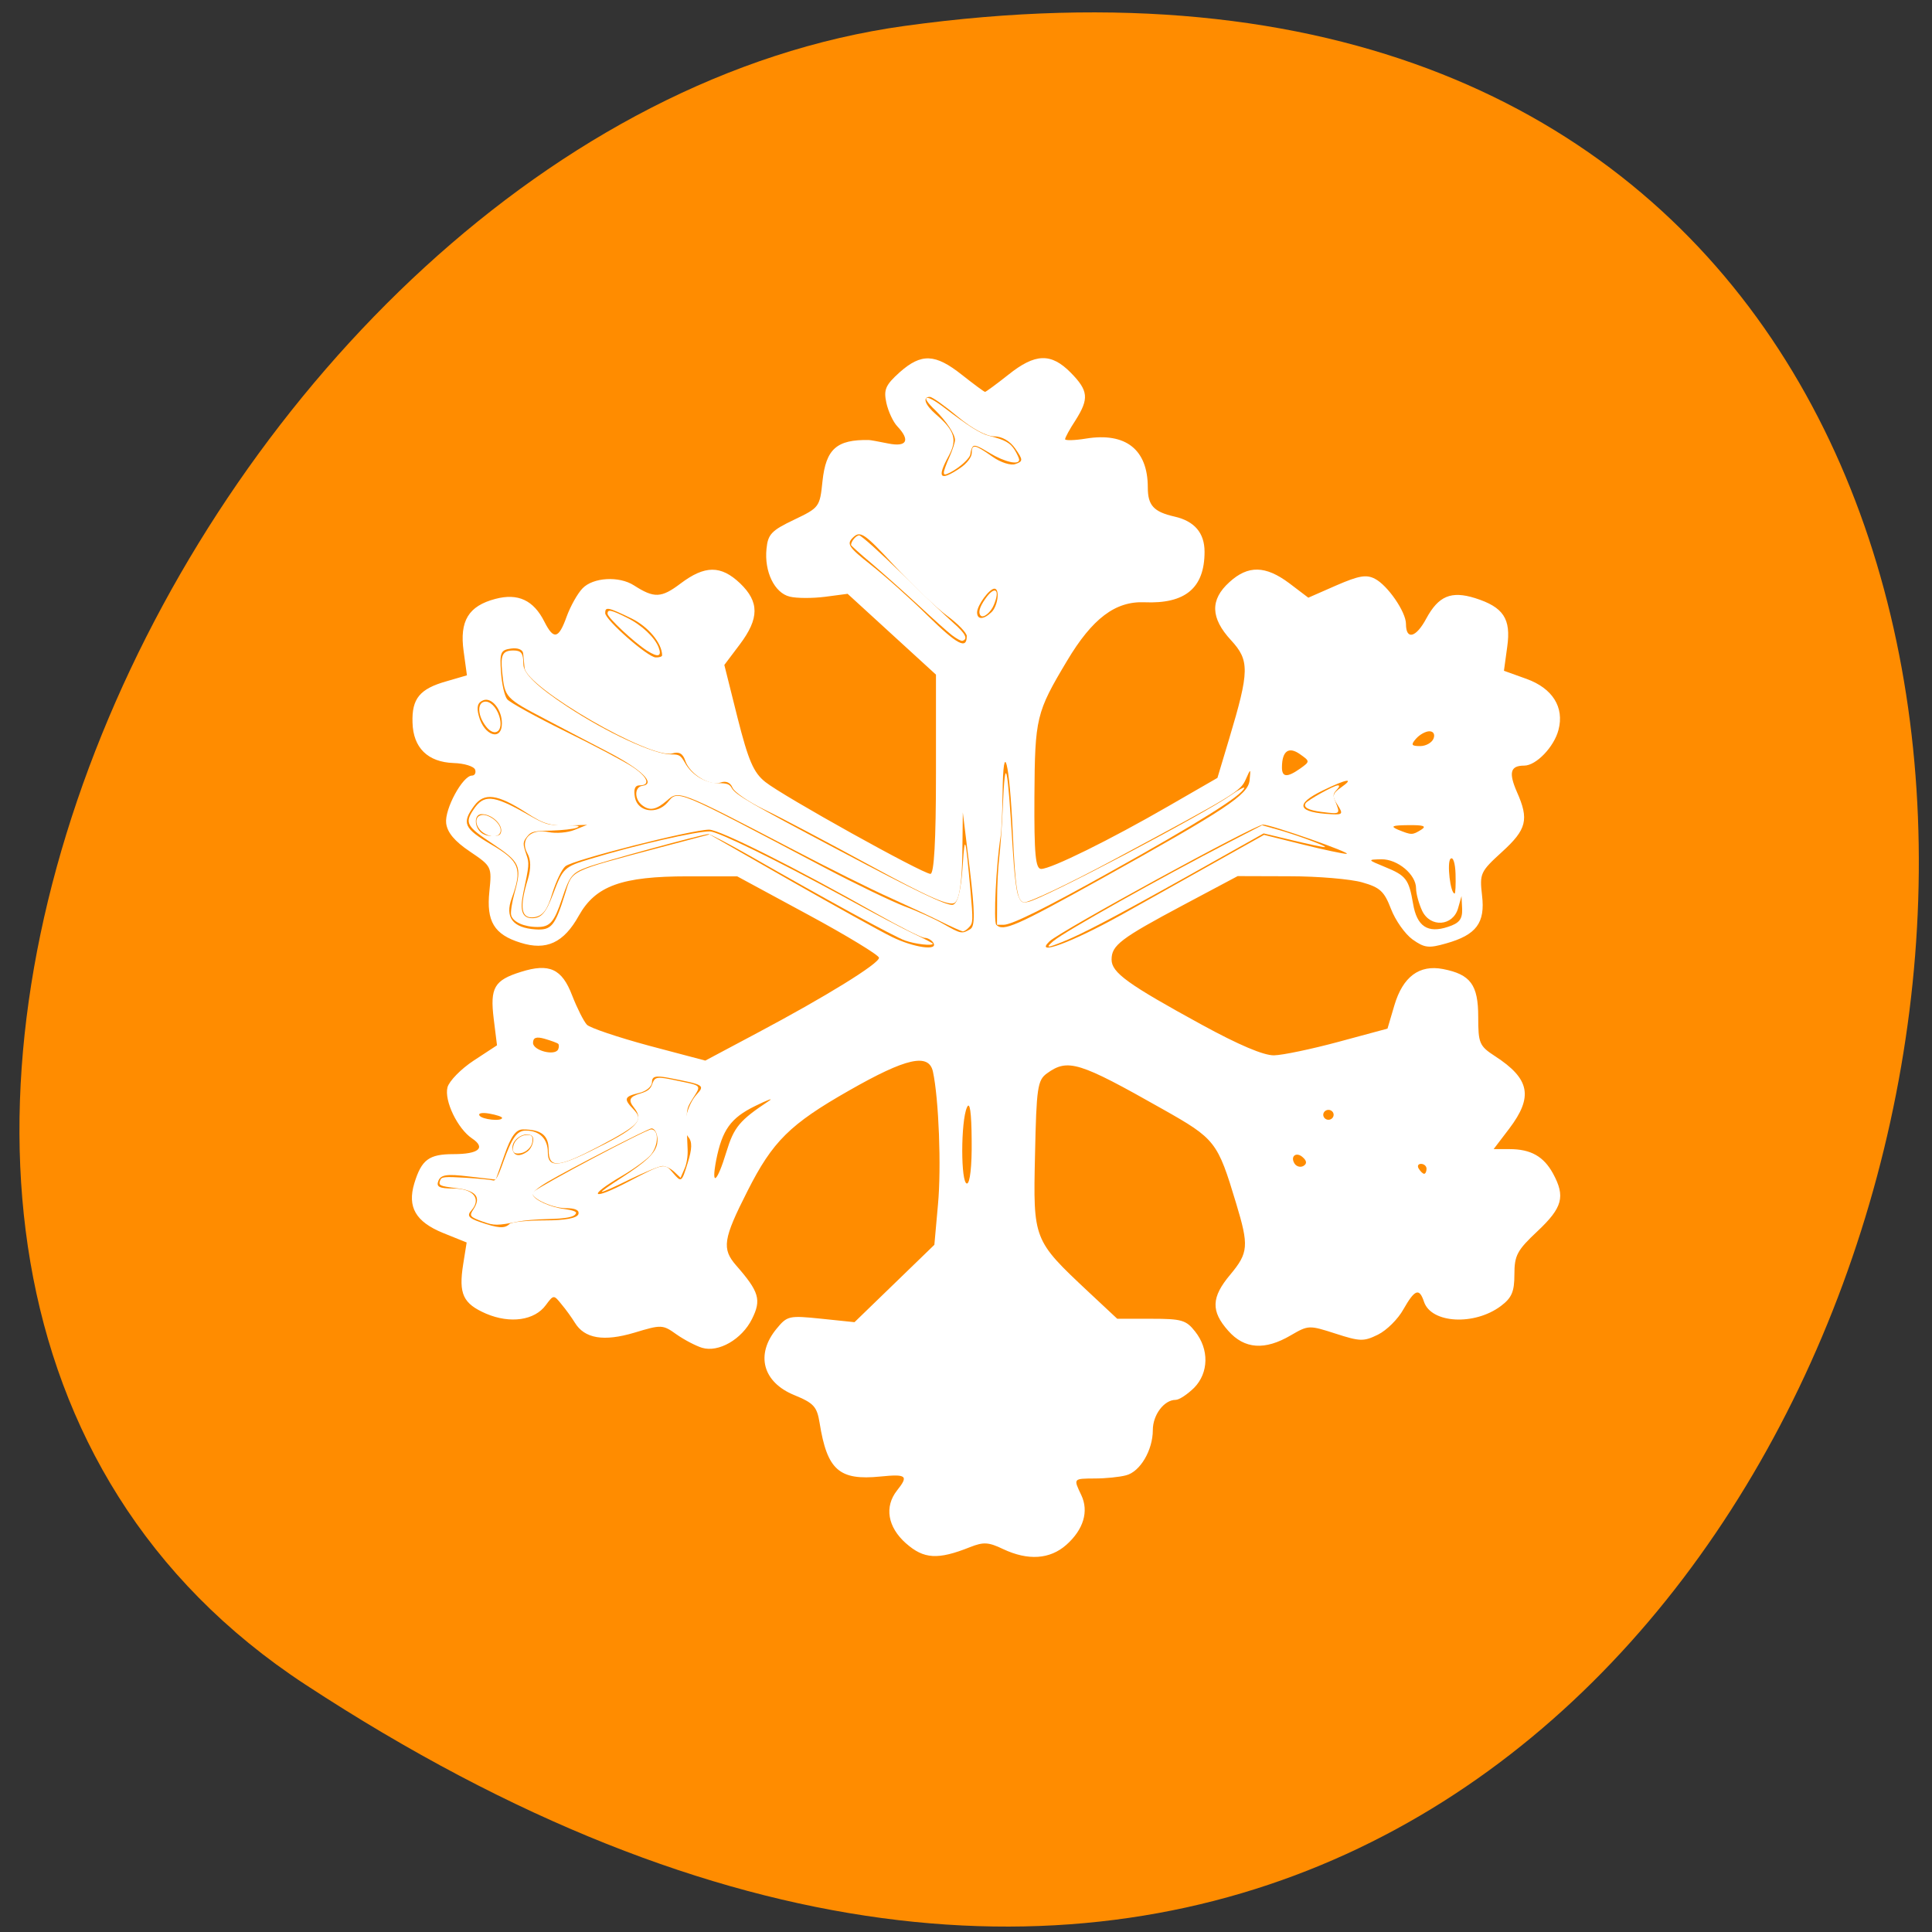 <svg xmlns="http://www.w3.org/2000/svg" viewBox="0 0 48 48"><rect x="0" y="0" width="48" height="48" fill="#333333" stroke="none"/><path d="m 7.586 41.852 c 41.543 27.219 57.617 -47.129 14.883 -41.207 c -17.434 2.414 -30.777 30.793 -14.883 41.207" style="fill:#ff8c00"/><g style="fill:#fff"><path d="m 22.508 38.344 c -0.457 -0.406 -0.539 -0.91 -0.223 -1.312 c 0.293 -0.367 0.242 -0.414 -0.414 -0.348 c -1.023 0.102 -1.32 -0.16 -1.508 -1.332 c -0.066 -0.406 -0.145 -0.492 -0.629 -0.691 c -0.785 -0.32 -0.969 -1.008 -0.441 -1.648 c 0.266 -0.324 0.309 -0.332 1.109 -0.25 l 0.828 0.086 l 1.984 -1.922 l 0.09 -1.004 c 0.086 -0.922 0.02 -2.625 -0.125 -3.297 c -0.102 -0.469 -0.664 -0.344 -2.086 0.469 c -1.469 0.836 -1.898 1.262 -2.52 2.492 c -0.609 1.199 -0.645 1.438 -0.281 1.855 c 0.57 0.652 0.629 0.852 0.391 1.328 c -0.25 0.504 -0.832 0.84 -1.242 0.715 c -0.152 -0.047 -0.438 -0.195 -0.633 -0.332 c -0.344 -0.246 -0.375 -0.246 -1.047 -0.043 c -0.762 0.227 -1.238 0.148 -1.48 -0.25 c -0.074 -0.121 -0.223 -0.328 -0.332 -0.457 c -0.191 -0.238 -0.195 -0.238 -0.387 0.02 c -0.277 0.383 -0.887 0.469 -1.484 0.215 c -0.574 -0.25 -0.688 -0.488 -0.57 -1.23 l 0.086 -0.539 l -0.59 -0.238 c -0.676 -0.277 -0.887 -0.641 -0.711 -1.23 c 0.18 -0.59 0.363 -0.727 0.973 -0.727 c 0.629 0 0.812 -0.156 0.461 -0.391 c -0.359 -0.242 -0.695 -0.938 -0.609 -1.27 c 0.043 -0.156 0.336 -0.457 0.652 -0.664 l 0.578 -0.379 l -0.082 -0.66 c -0.094 -0.77 0.012 -0.957 0.676 -1.164 c 0.707 -0.223 1.02 -0.078 1.273 0.586 c 0.125 0.32 0.289 0.645 0.367 0.727 c 0.074 0.078 0.77 0.312 1.539 0.52 l 1.402 0.371 l 1.293 -0.688 c 1.691 -0.898 3.023 -1.719 3.023 -1.867 c 0 -0.062 -0.793 -0.547 -1.762 -1.07 l -1.762 -0.953 h -1.223 c -1.645 0 -2.293 0.234 -2.711 0.977 c -0.375 0.676 -0.809 0.875 -1.449 0.672 c -0.656 -0.203 -0.852 -0.531 -0.773 -1.277 c 0.062 -0.609 0.059 -0.621 -0.484 -0.988 c -0.379 -0.254 -0.562 -0.473 -0.59 -0.703 c -0.043 -0.348 0.41 -1.184 0.641 -1.184 c 0.07 0 0.105 -0.07 0.078 -0.148 c -0.031 -0.082 -0.27 -0.156 -0.535 -0.164 c -0.641 -0.023 -1.004 -0.379 -1.02 -1.004 c -0.02 -0.598 0.18 -0.84 0.844 -1.027 l 0.508 -0.148 l -0.082 -0.598 c -0.105 -0.754 0.121 -1.125 0.789 -1.301 c 0.562 -0.148 0.949 0.031 1.219 0.57 c 0.23 0.453 0.352 0.426 0.551 -0.129 c 0.094 -0.258 0.27 -0.574 0.395 -0.703 c 0.262 -0.273 0.906 -0.312 1.277 -0.074 c 0.504 0.324 0.68 0.316 1.16 -0.047 c 0.602 -0.453 1 -0.457 1.477 -0.004 c 0.48 0.461 0.48 0.871 -0.008 1.52 l -0.383 0.508 l 0.328 1.312 c 0.27 1.066 0.398 1.363 0.688 1.594 c 0.43 0.348 3.914 2.285 4.105 2.285 c 0.09 0 0.137 -0.82 0.137 -2.473 v -2.477 l -2.195 -2.008 l -0.562 0.074 c -0.309 0.039 -0.703 0.039 -0.875 -0.004 c -0.379 -0.09 -0.637 -0.621 -0.578 -1.191 c 0.035 -0.359 0.125 -0.453 0.684 -0.719 c 0.629 -0.301 0.641 -0.316 0.707 -0.961 c 0.086 -0.797 0.352 -1.035 1.152 -1.02 c 0.035 0 0.25 0.039 0.48 0.086 c 0.465 0.094 0.555 -0.078 0.227 -0.426 c -0.105 -0.109 -0.227 -0.375 -0.273 -0.586 c -0.07 -0.328 -0.02 -0.441 0.332 -0.758 c 0.539 -0.477 0.883 -0.461 1.543 0.062 c 0.297 0.234 0.555 0.426 0.578 0.426 c 0.02 0 0.281 -0.191 0.578 -0.426 c 0.668 -0.535 1.062 -0.547 1.551 -0.051 c 0.441 0.449 0.457 0.645 0.117 1.184 c -0.145 0.219 -0.258 0.43 -0.258 0.469 c 0 0.035 0.234 0.031 0.52 -0.016 c 0.988 -0.16 1.535 0.273 1.535 1.215 c 0 0.445 0.145 0.605 0.664 0.723 c 0.496 0.113 0.746 0.406 0.746 0.875 c 0 0.898 -0.477 1.297 -1.492 1.254 c -0.723 -0.031 -1.297 0.402 -1.926 1.457 c -0.766 1.281 -0.797 1.414 -0.809 3.363 c -0.008 1.445 0.027 1.805 0.168 1.805 c 0.246 0 1.719 -0.727 3.16 -1.559 l 1.219 -0.703 l 0.293 -0.977 c 0.504 -1.68 0.508 -1.941 0.043 -2.445 c -0.508 -0.551 -0.523 -1.004 -0.039 -1.441 c 0.465 -0.426 0.898 -0.414 1.488 0.027 l 0.473 0.359 l 0.695 -0.305 c 0.559 -0.242 0.746 -0.277 0.961 -0.164 c 0.312 0.16 0.77 0.82 0.77 1.121 c 0 0.406 0.25 0.344 0.504 -0.133 c 0.305 -0.562 0.617 -0.695 1.215 -0.508 c 0.703 0.223 0.895 0.512 0.797 1.207 l -0.082 0.598 l 0.566 0.203 c 0.641 0.234 0.938 0.703 0.789 1.266 c -0.109 0.422 -0.555 0.887 -0.852 0.887 c -0.344 0 -0.391 0.172 -0.18 0.656 c 0.305 0.684 0.242 0.93 -0.371 1.488 c -0.539 0.492 -0.559 0.535 -0.496 1.082 c 0.082 0.68 -0.141 0.98 -0.891 1.191 c -0.434 0.125 -0.539 0.113 -0.836 -0.098 c -0.184 -0.133 -0.426 -0.473 -0.535 -0.758 c -0.168 -0.438 -0.273 -0.535 -0.715 -0.66 c -0.285 -0.082 -1.098 -0.152 -1.805 -0.152 l -1.289 -0.004 l -1.344 0.715 c -1.57 0.836 -1.789 1.004 -1.789 1.359 c 0 0.324 0.402 0.613 2.238 1.617 c 0.922 0.504 1.539 0.766 1.797 0.762 c 0.215 -0.004 0.938 -0.156 1.605 -0.336 l 1.215 -0.328 l 0.172 -0.582 c 0.211 -0.707 0.617 -1.012 1.207 -0.898 c 0.684 0.133 0.875 0.391 0.875 1.188 c 0 0.656 0.027 0.723 0.418 0.977 c 0.867 0.562 0.953 1.008 0.352 1.801 l -0.387 0.508 h 0.395 c 0.527 0 0.848 0.18 1.082 0.609 c 0.309 0.57 0.234 0.844 -0.383 1.426 c -0.512 0.48 -0.578 0.605 -0.578 1.078 c 0 0.43 -0.066 0.582 -0.336 0.785 c -0.656 0.492 -1.73 0.434 -1.91 -0.105 c -0.117 -0.352 -0.227 -0.312 -0.512 0.188 c -0.133 0.242 -0.418 0.523 -0.633 0.629 c -0.352 0.172 -0.441 0.172 -1.055 -0.027 c -0.656 -0.211 -0.672 -0.211 -1.109 0.043 c -0.645 0.379 -1.152 0.344 -1.555 -0.113 c -0.434 -0.488 -0.422 -0.832 0.051 -1.395 c 0.453 -0.543 0.465 -0.715 0.145 -1.773 c -0.461 -1.531 -0.512 -1.598 -1.828 -2.34 c -2.078 -1.176 -2.352 -1.262 -2.871 -0.887 c -0.234 0.168 -0.262 0.352 -0.297 2.023 c -0.047 2.109 -0.047 2.117 1.324 3.402 l 0.719 0.672 h 0.844 c 0.754 0 0.867 0.031 1.09 0.316 c 0.352 0.441 0.34 1.027 -0.023 1.398 c -0.168 0.164 -0.371 0.301 -0.461 0.301 c -0.285 0 -0.566 0.371 -0.566 0.75 c 0 0.5 -0.316 1.039 -0.668 1.125 c -0.16 0.043 -0.508 0.078 -0.773 0.078 c -0.539 0.004 -0.535 -0.004 -0.336 0.414 c 0.191 0.402 0.055 0.855 -0.371 1.234 c -0.41 0.363 -0.953 0.398 -1.574 0.105 c -0.359 -0.172 -0.484 -0.18 -0.82 -0.047 c -0.801 0.32 -1.148 0.297 -1.59 -0.094 m -9.852 -7.934 c 0.055 -0.051 0.445 -0.09 0.875 -0.09 c 0.508 0 0.797 -0.055 0.836 -0.152 c 0.035 -0.102 -0.078 -0.152 -0.316 -0.152 c -0.355 0 -0.941 -0.289 -0.805 -0.402 c 0.215 -0.18 2.809 -1.555 2.93 -1.555 c 0.195 0 0.188 0.395 -0.012 0.637 c -0.09 0.105 -0.402 0.336 -0.695 0.508 c -0.902 0.527 -0.785 0.641 0.152 0.148 c 0.879 -0.457 0.887 -0.461 1.098 -0.211 c 0.207 0.242 0.215 0.238 0.363 -0.242 c 0.113 -0.359 0.117 -0.535 0.016 -0.652 c -0.168 -0.191 -0.051 -0.77 0.215 -1.062 c 0.203 -0.223 0.172 -0.238 -0.699 -0.406 c -0.328 -0.062 -0.418 -0.039 -0.418 0.109 c 0 0.105 -0.145 0.227 -0.32 0.266 c -0.371 0.09 -0.391 0.145 -0.137 0.41 c 0.254 0.266 0.145 0.383 -0.84 0.906 c -1.043 0.551 -1.27 0.566 -1.27 0.094 c 0 -0.359 -0.184 -0.504 -0.641 -0.504 c -0.172 0 -0.297 0.176 -0.453 0.625 l -0.219 0.621 l -0.676 -0.078 c -0.543 -0.066 -0.688 -0.043 -0.75 0.109 c -0.059 0.148 0.02 0.191 0.371 0.191 c 0.492 0 0.703 0.25 0.453 0.539 c -0.121 0.133 -0.078 0.195 0.207 0.293 c 0.453 0.156 0.613 0.168 0.734 0.051 m 0.098 -1.941 c 0.023 -0.121 0.148 -0.242 0.277 -0.266 c 0.172 -0.031 0.223 0.02 0.191 0.18 c -0.023 0.125 -0.152 0.242 -0.281 0.266 c -0.168 0.031 -0.223 -0.02 -0.188 -0.18 m 11.387 -0.133 c -0.004 -0.711 -0.047 -0.988 -0.117 -0.824 c -0.156 0.344 -0.156 1.891 0 1.891 c 0.074 0 0.125 -0.43 0.117 -1.066 m -6.094 0.281 c 0.188 -0.617 0.328 -0.785 1.055 -1.266 c 0.129 -0.086 -0.023 -0.031 -0.34 0.125 c -0.609 0.297 -0.82 0.594 -0.969 1.348 c -0.129 0.676 0.023 0.555 0.254 -0.207 m 17.395 0.418 c 0 -0.066 -0.062 -0.121 -0.137 -0.121 c -0.074 0 -0.098 0.055 -0.055 0.121 c 0.043 0.07 0.102 0.125 0.133 0.125 c 0.031 0 0.059 -0.055 0.059 -0.125 m -3.066 -0.277 c -0.164 -0.16 -0.332 -0.035 -0.211 0.152 c 0.047 0.07 0.145 0.098 0.219 0.055 c 0.086 -0.051 0.086 -0.121 -0.008 -0.207 m -19.902 -0.988 c 0 -0.027 -0.141 -0.074 -0.316 -0.105 c -0.172 -0.031 -0.285 -0.012 -0.246 0.047 c 0.062 0.102 0.562 0.152 0.562 0.059 m 20.66 -0.078 c 0 -0.066 -0.059 -0.121 -0.129 -0.121 c -0.07 0 -0.129 0.055 -0.129 0.121 c 0 0.07 0.059 0.125 0.129 0.125 c 0.07 0 0.129 -0.055 0.129 -0.125 m -19.266 -1.762 c -0.023 -0.023 -0.176 -0.078 -0.336 -0.125 c -0.207 -0.059 -0.289 -0.031 -0.289 0.102 c 0 0.191 0.547 0.332 0.625 0.16 c 0.023 -0.055 0.023 -0.117 0 -0.137 m 9.32 -2.512 c -0.043 -0.066 -0.141 -0.121 -0.215 -0.121 c -0.074 0 -0.605 -0.27 -1.18 -0.594 c -2.035 -1.152 -3.914 -2.094 -4.176 -2.094 c -0.422 0 -3.395 0.754 -3.57 0.91 c -0.09 0.074 -0.234 0.379 -0.328 0.68 c -0.121 0.41 -0.234 0.555 -0.449 0.586 c -0.324 0.043 -0.371 -0.238 -0.156 -0.941 c 0.082 -0.273 0.078 -0.492 -0.012 -0.648 c -0.191 -0.344 0.086 -0.621 0.523 -0.527 c 0.188 0.039 0.48 0.016 0.652 -0.055 l 0.312 -0.125 l -0.32 0.012 c -0.594 0.023 -0.73 -0.012 -1.203 -0.32 c -0.711 -0.457 -1.039 -0.5 -1.285 -0.164 c -0.316 0.43 -0.258 0.562 0.438 0.969 c 0.691 0.406 0.762 0.598 0.496 1.324 c -0.176 0.477 0.023 0.738 0.586 0.777 c 0.398 0.027 0.488 -0.082 0.738 -0.883 c 0.188 -0.602 0.07 -0.543 2.391 -1.16 l 1.199 -0.316 l 2.008 1.148 c 1.105 0.629 2.242 1.262 2.523 1.398 c 0.539 0.266 1.164 0.355 1.027 0.145 m -11.129 -2.703 c -0.27 -0.141 -0.301 -0.473 -0.051 -0.473 c 0.098 0 0.254 0.082 0.344 0.188 c 0.215 0.246 0.008 0.449 -0.293 0.285 m 15.781 2.023 c 0.652 -0.367 1.723 -0.965 2.375 -1.332 l 1.191 -0.668 l 0.957 0.238 c 0.527 0.133 1.02 0.234 1.09 0.234 c 0.18 -0.008 -1.875 -0.727 -2.07 -0.727 c -0.199 0 -5.047 2.648 -5.309 2.902 c -0.391 0.375 0.551 0.027 1.766 -0.648 m -3.73 0.34 c 0.117 -0.07 0.113 -0.418 -0.016 -1.496 l -0.172 -1.402 l -0.012 1.055 c -0.012 0.703 -0.074 1.098 -0.184 1.188 c -0.125 0.098 -0.637 -0.125 -2.086 -0.914 c -1.055 -0.574 -2.242 -1.203 -2.641 -1.395 c -0.395 -0.191 -0.758 -0.438 -0.801 -0.551 c -0.051 -0.125 -0.16 -0.172 -0.293 -0.125 c -0.266 0.098 -0.77 -0.211 -0.879 -0.543 c -0.059 -0.176 -0.152 -0.23 -0.32 -0.18 c -0.523 0.16 -3.629 -1.637 -3.672 -2.125 c -0.012 -0.109 -0.027 -0.27 -0.035 -0.359 c -0.008 -0.094 -0.133 -0.145 -0.301 -0.121 c -0.258 0.035 -0.285 0.098 -0.25 0.582 c 0.02 0.301 0.09 0.605 0.156 0.68 c 0.066 0.078 0.711 0.434 1.438 0.793 c 0.727 0.355 1.477 0.754 1.672 0.883 c 0.379 0.25 0.461 0.461 0.176 0.461 c -0.117 0 -0.152 0.102 -0.113 0.305 c 0.074 0.355 0.539 0.426 0.805 0.125 c 0.273 -0.32 0.125 -0.383 3.91 1.617 c 0.777 0.41 1.672 0.84 1.988 0.961 c 0.32 0.117 0.754 0.316 0.965 0.438 c 0.434 0.246 0.453 0.25 0.664 0.125 m 12.219 -0.496 l -0.016 -0.324 l -0.086 0.305 c -0.129 0.445 -0.688 0.484 -0.891 0.062 c -0.082 -0.176 -0.152 -0.426 -0.152 -0.559 c 0 -0.344 -0.457 -0.727 -0.863 -0.723 c -0.348 0.008 -0.348 0.012 0.09 0.191 c 0.527 0.215 0.594 0.305 0.699 0.914 c 0.094 0.562 0.363 0.742 0.867 0.574 c 0.281 -0.09 0.359 -0.191 0.352 -0.441 m -8.992 -0.738 c 3.145 -1.75 3.672 -2.102 3.711 -2.461 c 0.031 -0.301 0.027 -0.301 -0.094 -0.027 c -0.133 0.301 -0.25 0.371 -3.27 1.992 c -1.125 0.605 -2.137 1.086 -2.246 1.066 c -0.16 -0.031 -0.211 -0.34 -0.273 -1.719 c -0.082 -1.789 -0.238 -2.398 -0.254 -0.992 c -0.004 0.465 -0.027 0.953 -0.051 1.09 c -0.105 0.645 -0.18 2.109 -0.105 2.18 c 0.176 0.172 0.484 0.035 2.582 -1.129 m 8.828 -0.133 c -0.008 -0.273 -0.062 -0.438 -0.125 -0.379 c -0.094 0.09 -0.004 0.863 0.102 0.863 c 0.02 0 0.031 -0.219 0.023 -0.484 m -0.852 -1.102 c 0.141 -0.09 0.055 -0.117 -0.32 -0.113 c -0.402 0.004 -0.457 0.027 -0.258 0.113 c 0.34 0.137 0.355 0.137 0.578 0 m -2.082 -0.621 c -0.141 -0.215 -0.125 -0.277 0.086 -0.426 c 0.355 -0.25 0.148 -0.219 -0.445 0.07 c -0.719 0.348 -0.641 0.551 0.23 0.594 c 0.258 0.012 0.273 -0.012 0.129 -0.238 m -0.926 -0.898 c 0.246 -0.176 0.246 -0.18 -0.008 -0.359 c -0.277 -0.195 -0.441 -0.078 -0.445 0.32 c -0.004 0.258 0.125 0.27 0.453 0.039 m 3.312 -0.742 c 0.043 -0.105 0 -0.184 -0.102 -0.184 c -0.094 0 -0.242 0.082 -0.332 0.184 c -0.133 0.152 -0.117 0.184 0.102 0.184 c 0.141 0 0.289 -0.082 0.332 -0.184 m -23.145 -0.383 c 0 -0.336 -0.25 -0.648 -0.457 -0.574 c -0.145 0.055 -0.18 0.164 -0.117 0.391 c 0.129 0.496 0.574 0.637 0.574 0.184 m 3.98 -1.688 c 0 -0.301 -0.344 -0.715 -0.762 -0.918 c -0.582 -0.281 -0.652 -0.297 -0.652 -0.133 c 0 0.168 1.059 1.098 1.254 1.102 c 0.086 0.004 0.16 -0.02 0.16 -0.051 m 7.57 -0.477 c 0 -0.082 -0.223 -0.312 -0.496 -0.512 c -0.27 -0.199 -0.859 -0.762 -1.309 -1.246 c -0.734 -0.793 -0.84 -0.867 -1.016 -0.699 c -0.172 0.164 -0.129 0.238 0.445 0.691 c 0.352 0.277 0.988 0.844 1.41 1.262 c 0.734 0.719 0.965 0.84 0.965 0.504 m 0.613 -0.594 c 0.16 -0.152 0.215 -0.586 0.074 -0.586 c -0.125 0 -0.422 0.406 -0.43 0.582 c -0.004 0.191 0.156 0.195 0.355 0.004 m -0.773 -3.586 c 0.16 -0.105 0.285 -0.27 0.285 -0.367 c 0 -0.234 0.074 -0.223 0.512 0.086 c 0.207 0.148 0.461 0.227 0.574 0.184 c 0.191 -0.066 0.191 -0.102 -0.004 -0.383 c -0.133 -0.191 -0.332 -0.305 -0.531 -0.305 c -0.188 0 -0.555 -0.199 -0.898 -0.488 c -0.324 -0.27 -0.633 -0.492 -0.695 -0.492 c -0.191 0 -0.121 0.199 0.16 0.441 c 0.457 0.395 0.527 0.621 0.312 1.02 c -0.305 0.559 -0.223 0.645 0.285 0.305"/><g style="fill-rule:evenodd"><path d="m 23.367 22.891 c -0.27 -0.133 -0.84 -0.398 -1.262 -0.59 c -0.426 -0.188 -1.539 -0.742 -2.477 -1.234 c -2.766 -1.441 -2.762 -1.438 -3.059 -1.176 c -0.266 0.23 -0.43 0.262 -0.617 0.113 c -0.195 -0.152 -0.191 -0.453 0.008 -0.48 c 0.348 -0.051 -0.02 -0.41 -0.879 -0.855 c -0.34 -0.176 -1.027 -0.535 -1.523 -0.797 c -1.012 -0.531 -1.016 -0.539 -1.082 -1.18 c -0.043 -0.426 0.012 -0.531 0.281 -0.531 c 0.195 0 0.246 0.07 0.246 0.344 c 0 0.227 0.348 0.562 1.086 1.047 c 0.988 0.652 2.156 1.191 2.582 1.191 c 0.207 0 0.238 0.02 0.348 0.211 c 0.168 0.301 0.504 0.504 0.832 0.504 c 0.207 0 0.273 0.023 0.324 0.113 c 0.09 0.172 0.445 0.379 2.691 1.566 c 1.918 1.016 2.605 1.344 2.789 1.344 c 0.133 0 0.223 -0.34 0.266 -1.016 c 0.051 -0.754 0.066 -0.699 0.191 0.672 c 0.066 0.738 0.062 0.793 -0.031 0.895 c -0.055 0.062 -0.125 0.109 -0.16 0.109 c -0.031 -0.004 -0.281 -0.113 -0.555 -0.25"/><path d="m 22.484 23.367 c -0.273 -0.098 -1.953 -1.016 -3.855 -2.105 c -0.523 -0.297 -0.984 -0.539 -1.031 -0.539 c -0.129 0 -2.664 0.691 -3.012 0.824 c -0.375 0.141 -0.434 0.215 -0.621 0.777 c -0.195 0.586 -0.301 0.707 -0.609 0.707 c -0.336 0 -0.613 -0.125 -0.656 -0.293 c -0.02 -0.074 0.02 -0.324 0.086 -0.562 c 0.184 -0.656 0.137 -0.758 -0.555 -1.219 c -0.637 -0.422 -0.688 -0.512 -0.469 -0.84 c 0.254 -0.383 0.484 -0.367 1.277 0.078 c 0.527 0.301 0.551 0.305 0.98 0.309 c 0.363 0.004 0.418 0.016 0.305 0.062 c -0.074 0.031 -0.359 0.062 -0.625 0.07 c -0.438 0.008 -0.5 0.023 -0.594 0.137 c -0.121 0.148 -0.121 0.184 -0.027 0.461 c 0.074 0.215 0.07 0.262 -0.078 0.953 c -0.09 0.438 -0.027 0.625 0.223 0.625 c 0.23 0 0.344 -0.137 0.523 -0.613 c 0.242 -0.637 0.273 -0.664 0.918 -0.859 c 1.113 -0.34 2.641 -0.691 2.977 -0.684 c 0.199 0.004 1.66 0.719 3.301 1.613 c 0.727 0.398 1.523 0.82 1.777 0.938 c 0.25 0.117 0.457 0.227 0.457 0.238 c 0 0.062 -0.438 0.012 -0.691 -0.078 m -10.055 -2.648 c 0.109 -0.18 -0.18 -0.492 -0.461 -0.492 c -0.211 0 -0.188 0.363 0.027 0.488 c 0.129 0.078 0.387 0.078 0.434 0.004"/><path d="m 12.004 30.355 c -0.332 -0.121 -0.352 -0.145 -0.242 -0.309 c 0.199 -0.305 0.07 -0.465 -0.426 -0.527 c -0.418 -0.051 -0.449 -0.066 -0.398 -0.199 c 0.031 -0.082 0.102 -0.09 0.629 -0.059 c 0.328 0.02 0.633 0.051 0.68 0.066 c 0.062 0.023 0.125 -0.082 0.258 -0.461 c 0.215 -0.602 0.34 -0.777 0.559 -0.777 c 0.34 0 0.547 0.203 0.547 0.543 c 0 0.375 0.25 0.367 1.043 -0.023 c 1.184 -0.578 1.359 -0.758 1.098 -1.09 c -0.152 -0.191 -0.113 -0.273 0.168 -0.355 c 0.176 -0.055 0.242 -0.109 0.285 -0.23 c 0.066 -0.188 0.109 -0.195 0.633 -0.082 c 0.602 0.125 0.586 0.105 0.383 0.426 c -0.184 0.297 -0.18 0.25 -0.137 1.281 c 0.008 0.164 -0.023 0.359 -0.082 0.488 l -0.094 0.215 l -0.152 -0.145 c -0.086 -0.082 -0.219 -0.148 -0.293 -0.148 c -0.078 0 -0.445 0.152 -0.816 0.332 c -0.371 0.184 -0.684 0.324 -0.695 0.309 c -0.016 -0.012 0.207 -0.168 0.488 -0.348 c 0.609 -0.395 0.84 -0.609 0.887 -0.844 c 0.035 -0.184 -0.039 -0.383 -0.141 -0.383 c -0.078 0 -2.066 1.023 -2.574 1.324 c -0.262 0.156 -0.383 0.262 -0.375 0.32 c 0.027 0.129 0.434 0.316 0.789 0.359 c 0.191 0.027 0.301 0.062 0.285 0.102 c -0.031 0.098 -0.238 0.137 -0.727 0.148 c -0.242 0.004 -0.562 0.031 -0.715 0.062 c -0.5 0.102 -0.602 0.102 -0.863 0.004 m 1.094 -1.742 c 0.129 -0.09 0.199 -0.34 0.105 -0.398 c -0.164 -0.105 -0.473 0.082 -0.473 0.289 c 0 0.207 0.156 0.258 0.367 0.109"/><path d="m 23.449 11.742 c 0 -0.043 0.062 -0.219 0.141 -0.391 c 0.074 -0.168 0.137 -0.359 0.137 -0.418 c 0 -0.148 -0.219 -0.473 -0.488 -0.738 c -0.395 -0.375 -0.25 -0.426 0.211 -0.074 c 0.621 0.473 0.906 0.652 1.125 0.707 c 0.398 0.102 0.523 0.172 0.637 0.355 c 0.059 0.098 0.109 0.207 0.109 0.238 c 0 0.141 -0.359 0.059 -0.73 -0.164 c -0.309 -0.188 -0.387 -0.215 -0.43 -0.152 c -0.027 0.043 -0.047 0.117 -0.051 0.168 c 0 0.102 -0.254 0.336 -0.5 0.465 c -0.133 0.066 -0.16 0.066 -0.16 0.004"/><path d="m 23.66 15.789 c -0.109 -0.082 -0.492 -0.426 -0.848 -0.758 c -0.359 -0.332 -0.883 -0.797 -1.16 -1.035 c -0.281 -0.234 -0.508 -0.441 -0.508 -0.457 c 0 -0.09 0.125 -0.238 0.203 -0.238 c 0.047 0 0.523 0.426 1.055 0.949 c 0.531 0.52 1.113 1.074 1.289 1.23 c 0.297 0.262 0.363 0.395 0.223 0.441 c -0.031 0.012 -0.145 -0.051 -0.254 -0.133"/><path d="m 12.074 18.047 c -0.203 -0.258 -0.227 -0.578 -0.039 -0.613 c 0.133 -0.027 0.293 0.129 0.367 0.352 c 0.121 0.375 -0.102 0.551 -0.328 0.262"/><path d="m 16.078 16.168 c -0.324 -0.207 -0.984 -0.824 -0.984 -0.922 c 0 -0.113 0.086 -0.098 0.477 0.098 c 0.363 0.176 0.699 0.492 0.793 0.742 c 0.086 0.227 -0.016 0.254 -0.285 0.082"/><path d="m 24.773 22.359 c 0 -0.344 0.023 -0.805 0.051 -1.031 c 0.027 -0.227 0.07 -0.801 0.09 -1.277 c 0.059 -1.355 0.117 -1.113 0.246 1.027 c 0.035 0.602 0.09 1.059 0.137 1.172 c 0.07 0.172 0.094 0.188 0.25 0.156 c 0.371 -0.074 4.328 -2.156 5.043 -2.656 c 0.191 -0.133 0.336 -0.211 0.324 -0.172 c -0.062 0.188 -1.152 0.871 -3.367 2.105 c -1.566 0.875 -2.41 1.293 -2.609 1.293 h -0.168 l 0.004 -0.621"/><path d="m 32.836 20.172 c -0.332 -0.043 -0.461 -0.113 -0.398 -0.215 c 0.047 -0.078 0.707 -0.445 0.801 -0.445 c 0.051 0 0.039 0.035 -0.031 0.113 c -0.09 0.098 -0.094 0.137 -0.031 0.289 c 0.125 0.32 0.129 0.316 -0.34 0.258"/><path d="m 26.184 23.371 c 0.262 -0.223 2.648 -1.562 4.34 -2.438 l 0.832 -0.43 l 0.375 0.105 c 0.465 0.129 1.289 0.434 1.18 0.438 c -0.043 0.004 -0.402 -0.074 -0.797 -0.168 l -0.719 -0.172 l -1.816 1.02 c -1.883 1.055 -2.707 1.488 -3.203 1.684 c -0.375 0.148 -0.406 0.145 -0.195 -0.039"/><path d="m 24.367 15.297 c -0.07 -0.07 -0.035 -0.207 0.109 -0.414 c 0.238 -0.344 0.383 -0.25 0.215 0.148 c -0.074 0.184 -0.258 0.332 -0.324 0.266"/></g></g></svg>